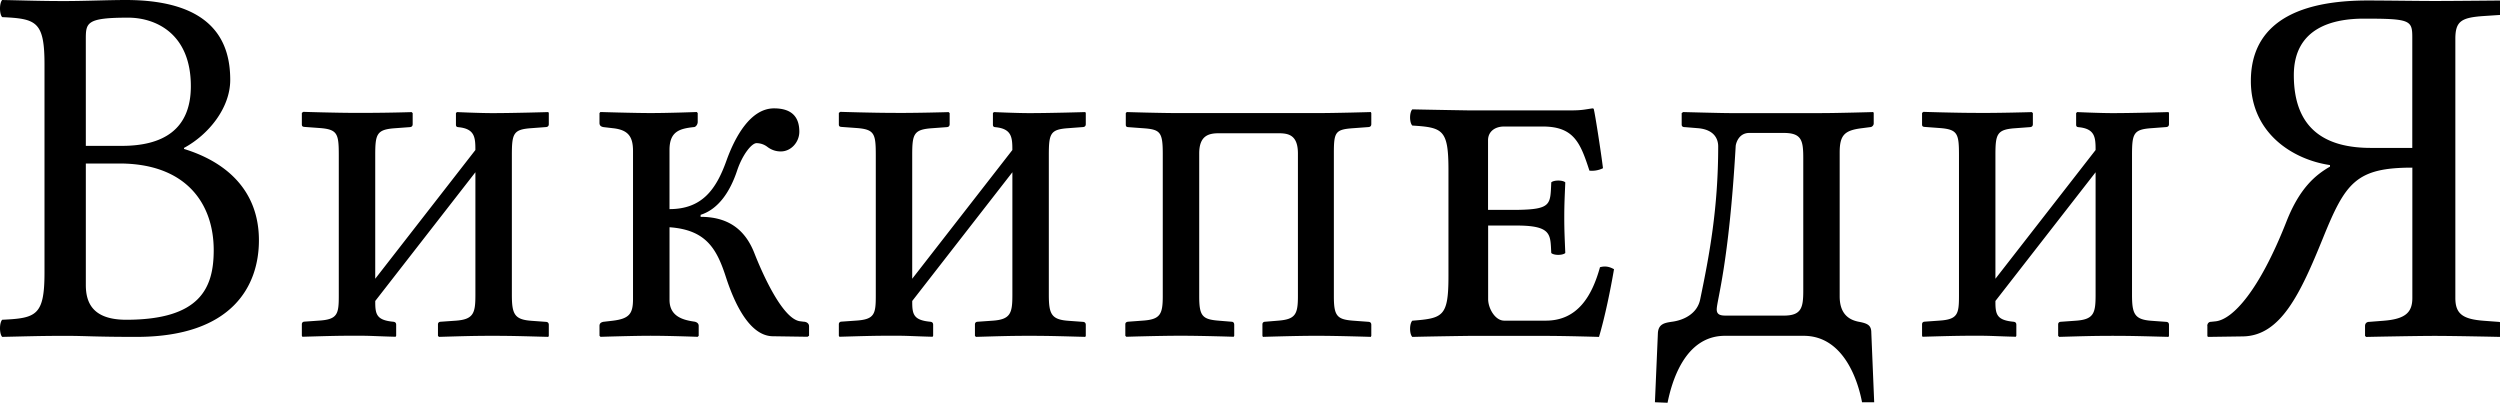 <?xml version="1.0" encoding="UTF-8" standalone="no"?>
<svg xmlns="http://www.w3.org/2000/svg" width="130" height="21" viewBox="0 0 130 21">
	<path d="M6.536 0c4.703 0 5.436 2.348 5.436 4.156 0 1.466-1.135 2.851-2.402 3.535v.055c2.2.675 3.894 2.16 3.894 4.751 0 2.321-1.34 5.021-6.372 5.021-2.25 0-2.604-.054-3.691-.054-1.289 0-2.048.027-3.287.054-.152-.162-.152-.729 0-.891 1.77-.081 2.2-.216 2.2-2.456V3.348c0-2.24-.43-2.375-2.2-2.457C-.038.729-.038.162.114 0c1.264.025 1.998.055 3.262.055C4.463.053 5.652 0 6.536 0zM4.463 7.585h1.871c2.099 0 3.59-.812 3.59-3.104 0-2.752-1.846-3.563-3.262-3.563-2.2 0-2.2.271-2.2 1.161l.001 5.506zm0 7.233c0 .891.329 1.809 2.099 1.809 3.843 0 4.551-1.646 4.551-3.617 0-2.429-1.441-4.508-4.905-4.508H4.463zM21.409 5.83l.05.054v.567c0 .107-.05.152-.152.16l-.758.056c-.961.067-1.037.297-1.037 1.403v6.425l5.208-6.694c0-.648-.025-1.107-.885-1.188-.076-.008-.126-.026-.126-.135v-.596l.05-.054s1.138.054 1.846.054c1.138 0 2.908-.054 2.908-.054l.025.054v.567c0 .106-.051.151-.152.159l-.758.057c-.933.066-1.011.271-1.011 1.402v7.262c0 .999.131 1.288 1.011 1.352l.758.055c.101.008.152.054.152.162v.564l-.025.055c-1.011-.025-1.77-.055-2.908-.055-1.087 0-1.77.027-2.781.055l-.05-.055v-.594c0-.081.05-.13.126-.137l.784-.055c.956-.063 1.037-.404 1.037-1.35v-6.37l-5.208 6.694v.054c0 .647.076.944.936 1.026.101.011.152.054.152.162v.564l-.025.055c-1.011-.025-1.239-.055-2.048-.055-1.087 0-1.795.027-2.807.055l-.025-.055v-.594c0-.081.051-.131.126-.137l.784-.055c.953-.063 1.011-.351 1.011-1.295V8.088c0-1.135-.058-1.363-1.011-1.432l-.758-.055c-.101-.008-.152-.026-.152-.135V5.87l.076-.054s1.669.054 2.756.054a89.23 89.23 0 002.881-.04zm9.764 11.121c0-.135.076-.189.202-.217l.48-.056c.885-.105 1.062-.378 1.062-1.133V7.853c0-.756-.253-1.105-1.062-1.188l-.48-.056c-.126-.025-.202-.08-.202-.217v-.513l.051-.054s1.719.054 2.604.054c.986 0 2.402-.054 2.402-.054l.051.054v.459c0 .136-.101.271-.202.271-.733.08-1.265.218-1.265 1.188v3.077c1.694 0 2.425-1.025 2.958-2.511.455-1.271 1.264-2.728 2.478-2.728 1.037 0 1.315.566 1.315 1.215 0 .539-.43 1.025-.961 1.025-.303 0-.531-.107-.708-.243a.931.931 0 00-.557-.188c-.252 0-.733.595-1.011 1.432-.359 1.077-.961 1.998-1.896 2.295v.105c1.366 0 2.301.596 2.807 1.918.405 1.025 1.441 3.373 2.352 3.51l.202.025c.101 0 .278.056.278.242v.486l-.076.055-1.82-.027c-1.264-.025-2.043-1.893-2.427-3.075-.48-1.485-1.037-2.457-2.933-2.593v3.779c0 .892.759 1.053 1.315 1.133.101.026.202.082.202.218v.513l-.05.055s-1.467-.055-2.453-.055c-.885 0-2.604.055-2.604.055l-.051-.055-.001-.509zM49.332 5.83l.05.054v.567c0 .107-.05.152-.152.16l-.758.056c-.961.067-1.037.297-1.037 1.403v6.425l5.208-6.694c0-.648-.025-1.107-.885-1.188-.076-.008-.126-.026-.126-.135v-.596l.05-.054s1.138.054 1.846.054c1.138 0 2.908-.054 2.908-.054l.025.054v.567c0 .106-.051.151-.152.159l-.758.057c-.933.066-1.012.271-1.012 1.402v7.262c0 .999.132 1.288 1.012 1.352l.758.055c.101.008.152.054.152.162v.564l-.025.055c-1.011-.025-1.77-.055-2.908-.055-1.087 0-1.77.027-2.781.055l-.05-.055v-.594c0-.081.05-.13.126-.137l.784-.055c.956-.063 1.037-.404 1.037-1.35v-6.37l-5.208 6.694v.054c0 .647.076.944.936 1.026.101.011.152.054.152.162v.564l-.025.055c-1.011-.025-1.239-.055-2.048-.055-1.087 0-1.795.027-2.806.055l-.025-.055v-.594c0-.081.051-.131.126-.137l.784-.055c.953-.063 1.011-.351 1.011-1.295V8.088c0-1.135-.058-1.363-1.011-1.432l-.758-.055c-.101-.008-.152-.026-.152-.135V5.87l.076-.054s1.669.054 2.756.054c1.11.013 2.88-.04 2.88-.04zm10.094.837l-.759-.056c-.076-.004-.126-.025-.126-.135v-.595l.051-.054s1.697.054 2.781.054h7.004c1.139 0 2.906-.054 2.906-.054l.025.054v.567c0 .105-.051.152-.15.16l-.76.056c-.957.065-1.037.188-1.037 1.295v7.45c0 1.025.16 1.207 1.037 1.269l.76.056c.102.009.15.055.15.162v.565l-.025.056s-1.727-.056-2.832-.056c-1.084 0-2.78.056-2.78.056l-.025-.056v-.594c0-.081.051-.132.127-.136l.682-.056c.902-.069 1.037-.323 1.037-1.269V7.982c0-.998-.53-1.053-1.037-1.053h-3.059c-.531 0-1.037.107-1.037 1.053v7.424c0 1.025.16 1.201 1.012 1.269l.683.056c.076.006.126.055.126.162v.565l-.025.054s-1.682-.054-2.756-.054c-1.105 0-2.832.054-2.832.054l-.05-.054v-.594c0-.081.05-.127.151-.136l.759-.056c.902-.063 1.037-.321 1.037-1.269V7.979c-.002-1.124-.136-1.249-1.038-1.312zm17.957 5.06v3.824c0 .484.364 1.122.834 1.122h2.166c1.646 0 2.4-1.274 2.816-2.778.287-.078.496-.024.73.103-.183 1.069-.47 2.474-.781 3.521 0 0-1.723-.053-2.768-.053h-4.017s-1.826.024-2.922.053c-.156-.152-.156-.688 0-.843 1.592-.128 1.879-.204 1.879-2.319V8.849c0-2.115-.287-2.219-1.879-2.32-.156-.152-.156-.688 0-.842 1.121.025 2.896.053 2.896.053h5.4c.522 0 .704-.053 1.069-.104.054 0 .078.025.078.077.053.178.365 2.167.471 3.034a1.299 1.299 0 01-.705.127c-.471-1.453-.809-2.295-2.428-2.295h-2.009c-.495 0-.835.278-.835.714v3.621h1.486c1.826-.025 1.748-.28 1.802-1.43.13-.127.601-.127.729 0-.025.639-.053 1.098-.053 1.813 0 .714.024 1.121.053 1.859-.131.129-.602.129-.729 0-.054-.942.052-1.428-1.802-1.428h-1.481zm8.827 5.602c.024-.486.354-.54.708-.595.656-.08 1.34-.434 1.49-1.16.479-2.295.938-4.751.938-7.963 0-.324-.151-.863-1.037-.944l-.683-.056c-.103 0-.179-.025-.179-.135v-.595l.076-.054s1.974.054 2.402.054h4.805c.834 0 2.68-.054 2.68-.054l.023.054v.54c0 .107-.101.188-.176.188l-.431.056c-.91.112-1.163.353-1.163 1.271v7.477c0 .999.581 1.242 1.012 1.322.454.086.633.188.633.565l.15 3.617h-.632c-.202-1.08-.937-3.455-3.034-3.455h-4.097c-2.123 0-2.78 2.481-2.982 3.481l-.657-.026zm3.539-.918h3.009c.937 0 1.012-.433 1.012-1.322V8.233c0-.918-.075-1.32-1.012-1.32h-1.795c-.58 0-.708.594-.708.699-.354 6.154-.985 8.019-.985 8.478-.001.293.227.321.479.321zM105.658 5.83l.051.054v.567c0 .107-.051.152-.152.16l-.758.056c-.961.067-1.037.297-1.037 1.403v6.425l5.209-6.694c0-.648-.024-1.107-.886-1.188-.075-.008-.126-.026-.126-.135v-.596l.051-.054s1.139.054 1.846.054c1.14 0 2.908-.054 2.908-.054l.023.054v.567c0 .106-.051.151-.15.159l-.759.057c-.933.066-1.013.271-1.013 1.402v7.262c0 .999.133 1.288 1.013 1.352l.759.055c.103.008.15.054.15.162v.564l-.023.055c-1.013-.024-1.771-.054-2.908-.054-1.088 0-1.771.027-2.78.054l-.052-.054v-.594c0-.081.052-.13.127-.136l.783-.056c.957-.063 1.037-.403 1.037-1.35v-6.37l-5.209 6.693v.055c0 .646.076.943.937 1.025.103.012.151.055.151.162v.565l-.024.054c-1.013-.024-1.238-.054-2.05-.054-1.086 0-1.795.026-2.807.054l-.022-.054v-.594c0-.081.049-.13.125-.136l.784-.056c.953-.063 1.011-.351 1.011-1.295V8.089c0-1.135-.058-1.362-1.011-1.432l-.76-.056c-.102-.008-.149-.025-.149-.135v-.595l.073-.054s1.67.054 2.757.054c1.112.012 2.881-.041 2.881-.041zm9.121 11.121c0-.135.084-.217.193-.217l.248-.026c.885-.106 2.254-1.576 3.674-5.183.689-1.756 1.52-2.432 2.266-2.861v-.081c-1.879-.271-4.115-1.619-4.115-4.373 0-1.862.938-4.185 6.076-4.185.966 0 2.596.026 3.507.026.856 0 3.534-.026 3.534-.026v.566c0 .107-.055.188-.191.188l-.828.055c-1.16.081-1.465.271-1.465 1.188v13.47c0 .81.359 1.106 1.491 1.188l.746.056c.11 0 .222.082.222.217v.513l-.057.054s-2.402-.054-3.479-.054c-.994 0-3.563.054-3.563.054l-.056-.054v-.513c0-.135.082-.217.221-.217l.719-.056c1.16-.086 1.52-.432 1.52-1.188V8.717c-2.928 0-3.479.783-4.641 3.646-1.188 2.93-2.209 5.1-4.17 5.13l-1.822.026-.026-.056v-.512h-.004zm8.506-9.26h2.154V1.943c0-.894-.111-.974-2.514-.974-1.548 0-3.646.433-3.646 2.941.002 2.863 1.713 3.781 4.006 3.781z"/>
</svg>
